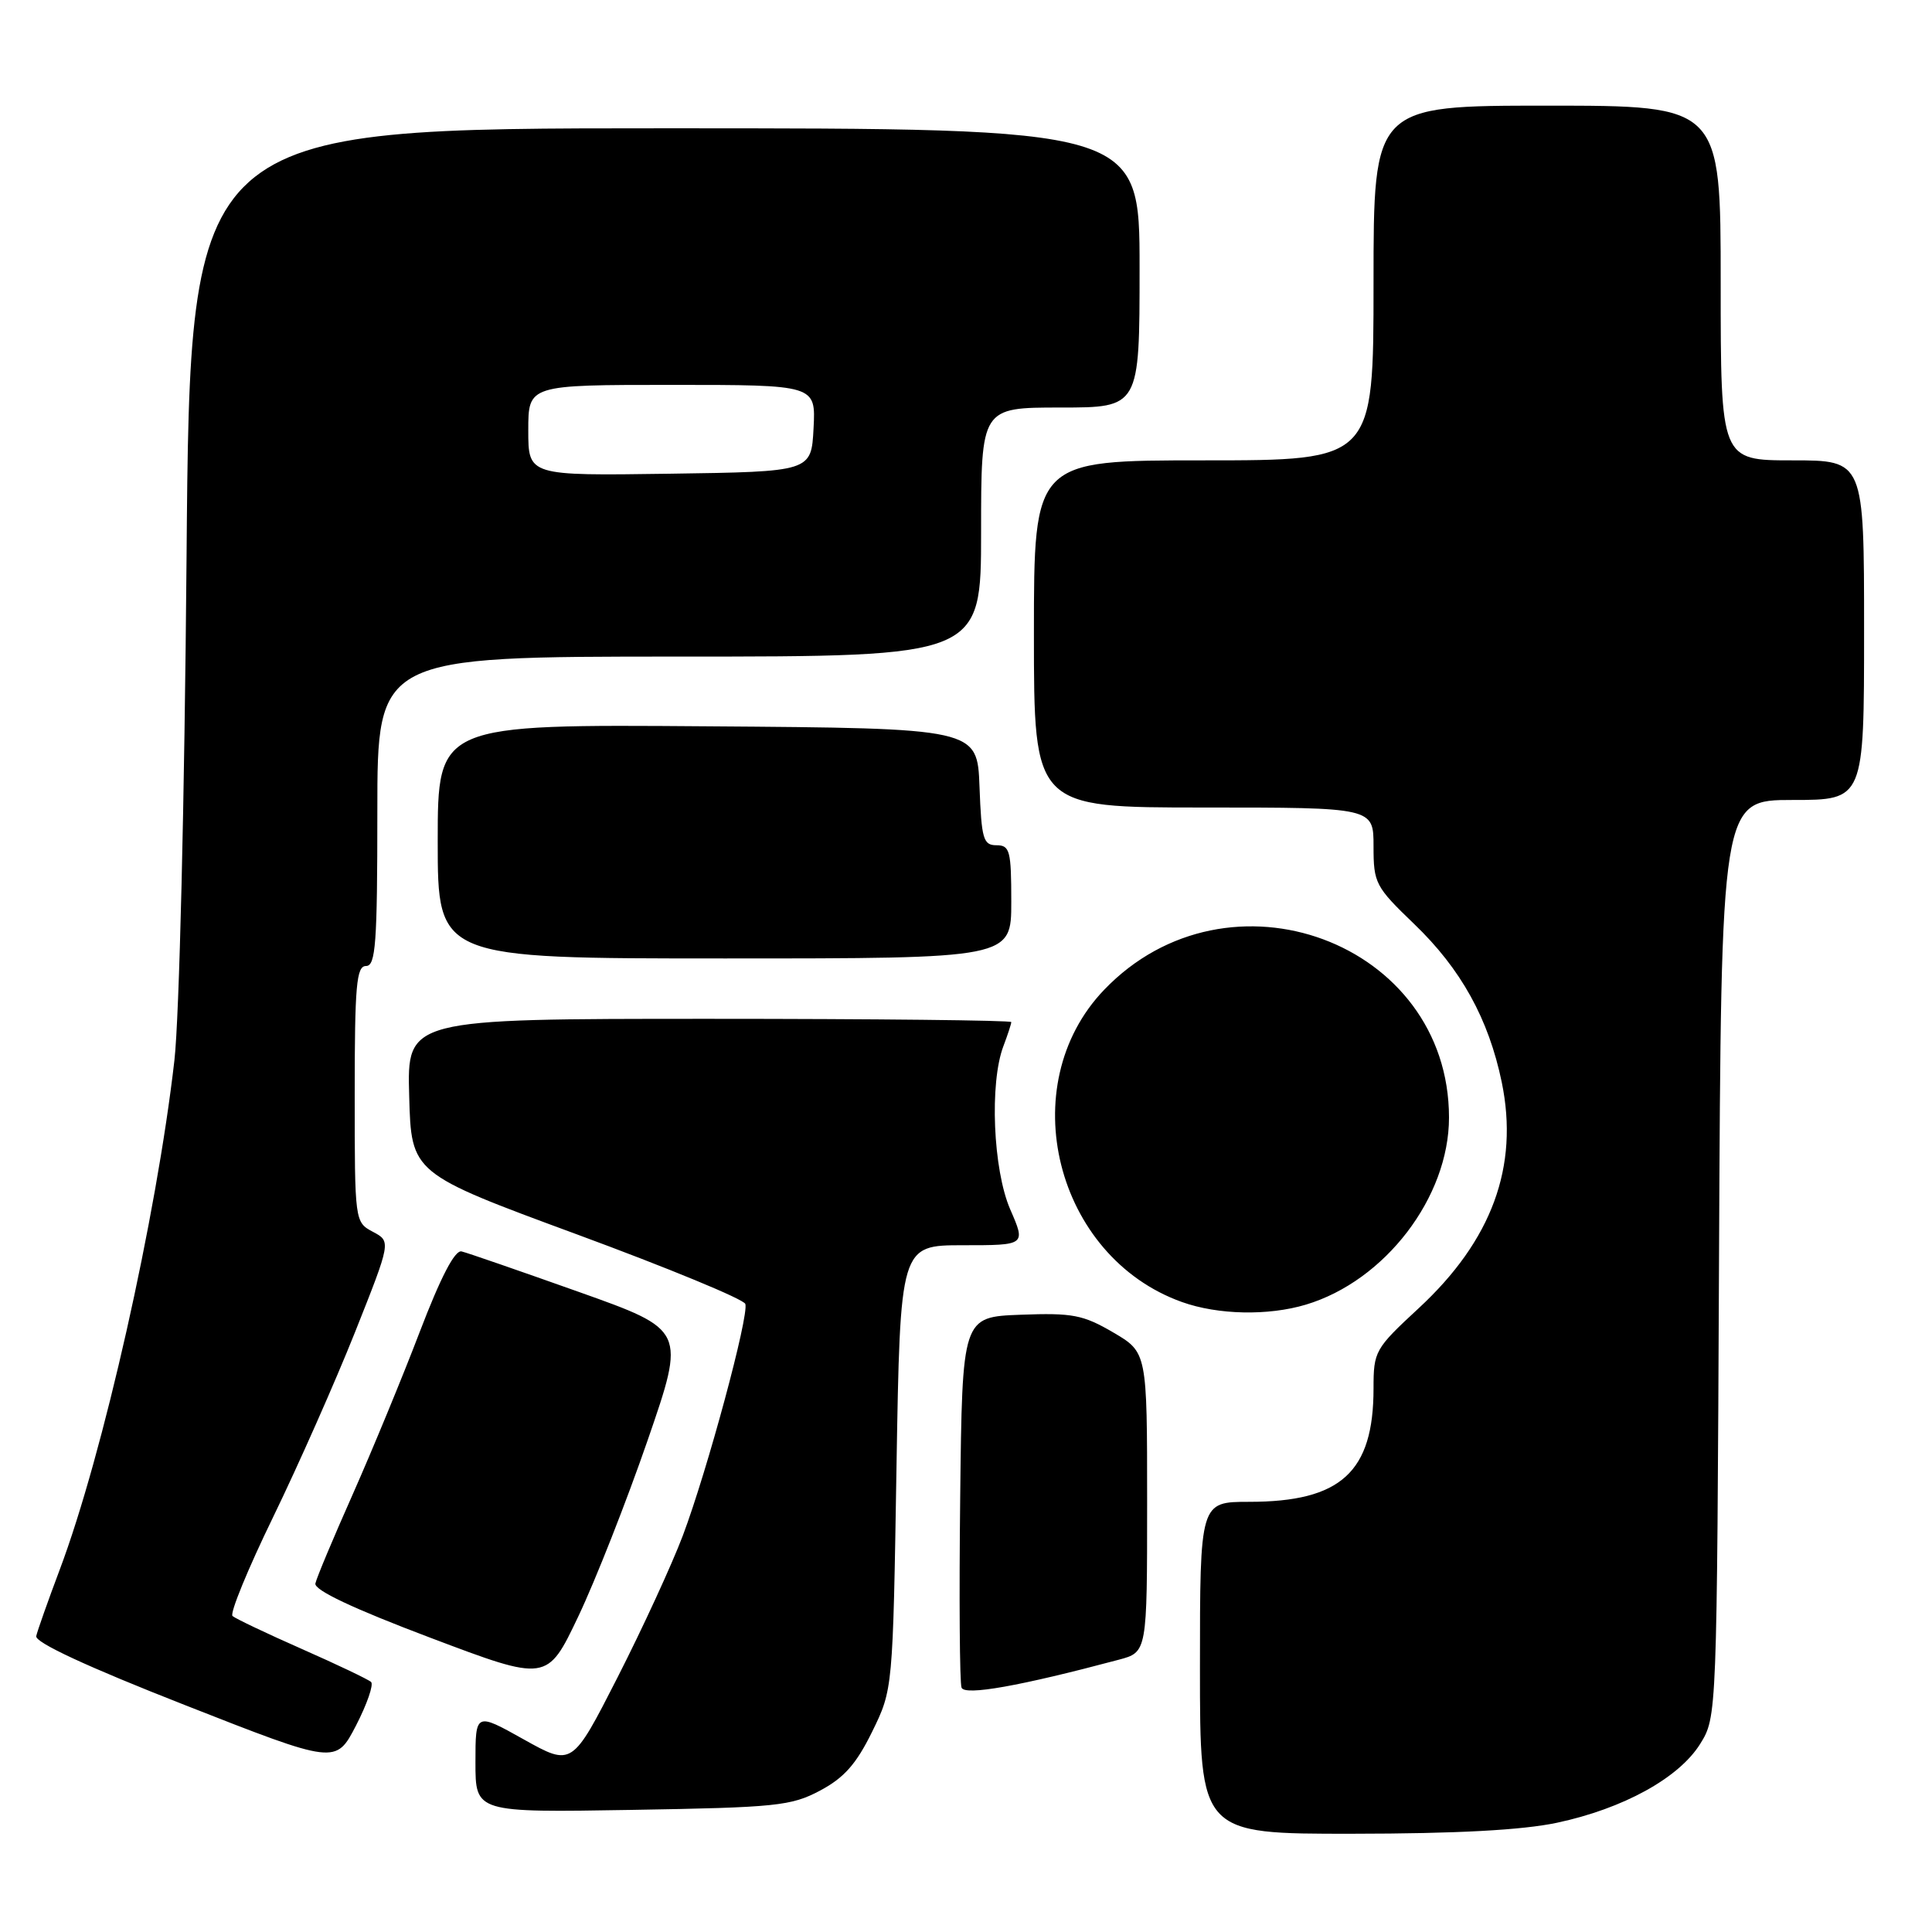 <?xml version="1.0" encoding="UTF-8" standalone="no"?>
<!DOCTYPE svg PUBLIC "-//W3C//DTD SVG 1.1//EN" "http://www.w3.org/Graphics/SVG/1.1/DTD/svg11.dtd" >
<svg xmlns="http://www.w3.org/2000/svg" xmlns:xlink="http://www.w3.org/1999/xlink" version="1.1" viewBox="0 0 256 256">
 <g >
 <path fill="currentColor"
d=" M 206.28 241.53 C 215.08 239.66 222.46 235.60 225.28 231.08 C 227.50 227.50 227.50 227.50 227.78 166.75 C 228.06 106.00 228.06 106.00 237.53 106.00 C 247.00 106.00 247.00 106.00 247.00 83.50 C 247.00 61.00 247.00 61.00 237.50 61.00 C 228.00 61.00 228.00 61.00 228.00 37.50 C 228.00 14.00 228.00 14.00 205.00 14.00 C 182.00 14.00 182.00 14.00 182.00 37.50 C 182.00 61.00 182.00 61.00 159.50 61.00 C 137.00 61.00 137.00 61.00 137.00 84.00 C 137.00 107.00 137.00 107.00 159.50 107.00 C 182.00 107.00 182.00 107.00 182.00 112.13 C 182.00 117.03 182.24 117.49 187.38 122.43 C 193.59 128.39 197.25 135.01 198.99 143.40 C 201.29 154.57 197.69 164.37 187.96 173.37 C 182.18 178.72 182.00 179.05 182.00 183.98 C 182.00 195.06 177.68 199.00 165.53 199.00 C 159.00 199.00 159.00 199.00 159.00 221.00 C 159.00 243.00 159.00 243.00 179.25 242.98 C 192.98 242.97 201.68 242.50 206.28 241.53 Z  M 108.67 237.26 C 111.85 235.57 113.47 233.73 115.57 229.45 C 118.31 223.85 118.31 223.85 118.79 194.43 C 119.28 165.00 119.28 165.00 127.60 165.00 C 135.93 165.00 135.93 165.00 133.86 160.25 C 131.58 155.00 131.10 143.49 132.96 138.61 C 133.53 137.10 134.00 135.67 134.00 135.43 C 134.00 135.20 115.98 135.00 93.97 135.00 C 53.93 135.00 53.93 135.00 54.22 145.24 C 54.50 155.47 54.50 155.47 76.44 163.56 C 88.51 168.01 98.55 172.15 98.76 172.78 C 99.27 174.31 93.73 194.83 90.48 203.47 C 89.03 207.31 85.14 215.76 81.83 222.26 C 75.81 234.06 75.81 234.06 69.40 230.48 C 63.00 226.90 63.00 226.90 63.00 233.54 C 63.00 240.17 63.00 240.17 83.75 239.82 C 102.87 239.50 104.83 239.30 108.67 237.26 Z  M 49.17 222.87 C 48.80 222.53 44.67 220.56 40.00 218.50 C 35.33 216.44 31.19 214.47 30.81 214.13 C 30.43 213.78 32.85 207.88 36.20 201.00 C 39.54 194.12 44.42 183.10 47.05 176.50 C 51.82 164.50 51.82 164.50 49.41 163.22 C 47.01 161.94 47.00 161.88 47.00 144.97 C 47.00 130.55 47.23 128.00 48.50 128.00 C 49.78 128.00 50.00 125.06 50.00 107.50 C 50.00 87.00 50.00 87.00 90.00 87.00 C 130.00 87.00 130.00 87.00 130.00 70.50 C 130.00 54.00 130.00 54.00 140.50 54.00 C 151.00 54.00 151.00 54.00 151.00 35.50 C 151.00 17.00 151.00 17.00 88.10 17.00 C 25.19 17.00 25.19 17.00 24.72 73.75 C 24.45 106.42 23.76 134.74 23.11 140.50 C 20.73 161.29 13.65 192.76 7.91 208.00 C 6.36 212.12 4.96 216.08 4.80 216.79 C 4.60 217.62 11.52 220.84 24.50 225.93 C 44.50 233.79 44.50 233.79 47.17 228.65 C 48.63 225.82 49.53 223.22 49.17 222.87 Z  M 148.25 219.92 C 152.00 218.92 152.00 218.92 152.00 199.06 C 152.00 179.19 152.00 179.19 147.50 176.55 C 143.51 174.22 142.12 173.95 135.25 174.21 C 127.50 174.50 127.50 174.50 127.23 198.48 C 127.08 211.67 127.16 222.98 127.41 223.62 C 127.83 224.72 135.13 223.42 148.25 219.92 Z  M 85.81 190.86 C 90.86 176.22 90.86 176.22 76.68 171.18 C 68.88 168.41 61.90 165.99 61.16 165.82 C 60.27 165.61 58.39 169.23 55.61 176.50 C 53.30 182.55 49.30 192.22 46.74 198.00 C 44.17 203.78 41.94 209.09 41.79 209.82 C 41.60 210.69 46.78 213.14 57.00 217.00 C 72.50 222.86 72.50 222.86 76.63 214.18 C 78.90 209.41 83.03 198.91 85.81 190.86 Z  M 173.04 172.87 C 183.52 169.73 192.00 158.65 192.00 148.08 C 192.00 124.82 162.75 113.99 146.30 131.16 C 134.16 143.83 139.83 166.54 156.63 172.53 C 161.40 174.23 168.04 174.37 173.04 172.87 Z  M 134.00 119.50 C 134.00 112.72 133.81 112.00 132.04 112.00 C 130.29 112.00 130.05 111.18 129.79 104.25 C 129.50 96.50 129.50 96.50 93.75 96.24 C 58.00 95.97 58.00 95.97 58.00 111.49 C 58.00 127.00 58.00 127.00 96.00 127.00 C 134.00 127.00 134.00 127.00 134.00 119.50 Z  M 70.00 57.02 C 70.00 51.00 70.00 51.00 89.05 51.00 C 108.10 51.00 108.10 51.00 107.80 56.75 C 107.50 62.50 107.50 62.50 88.75 62.77 C 70.00 63.04 70.00 63.04 70.00 57.02 Z "/>
</g>
</svg>